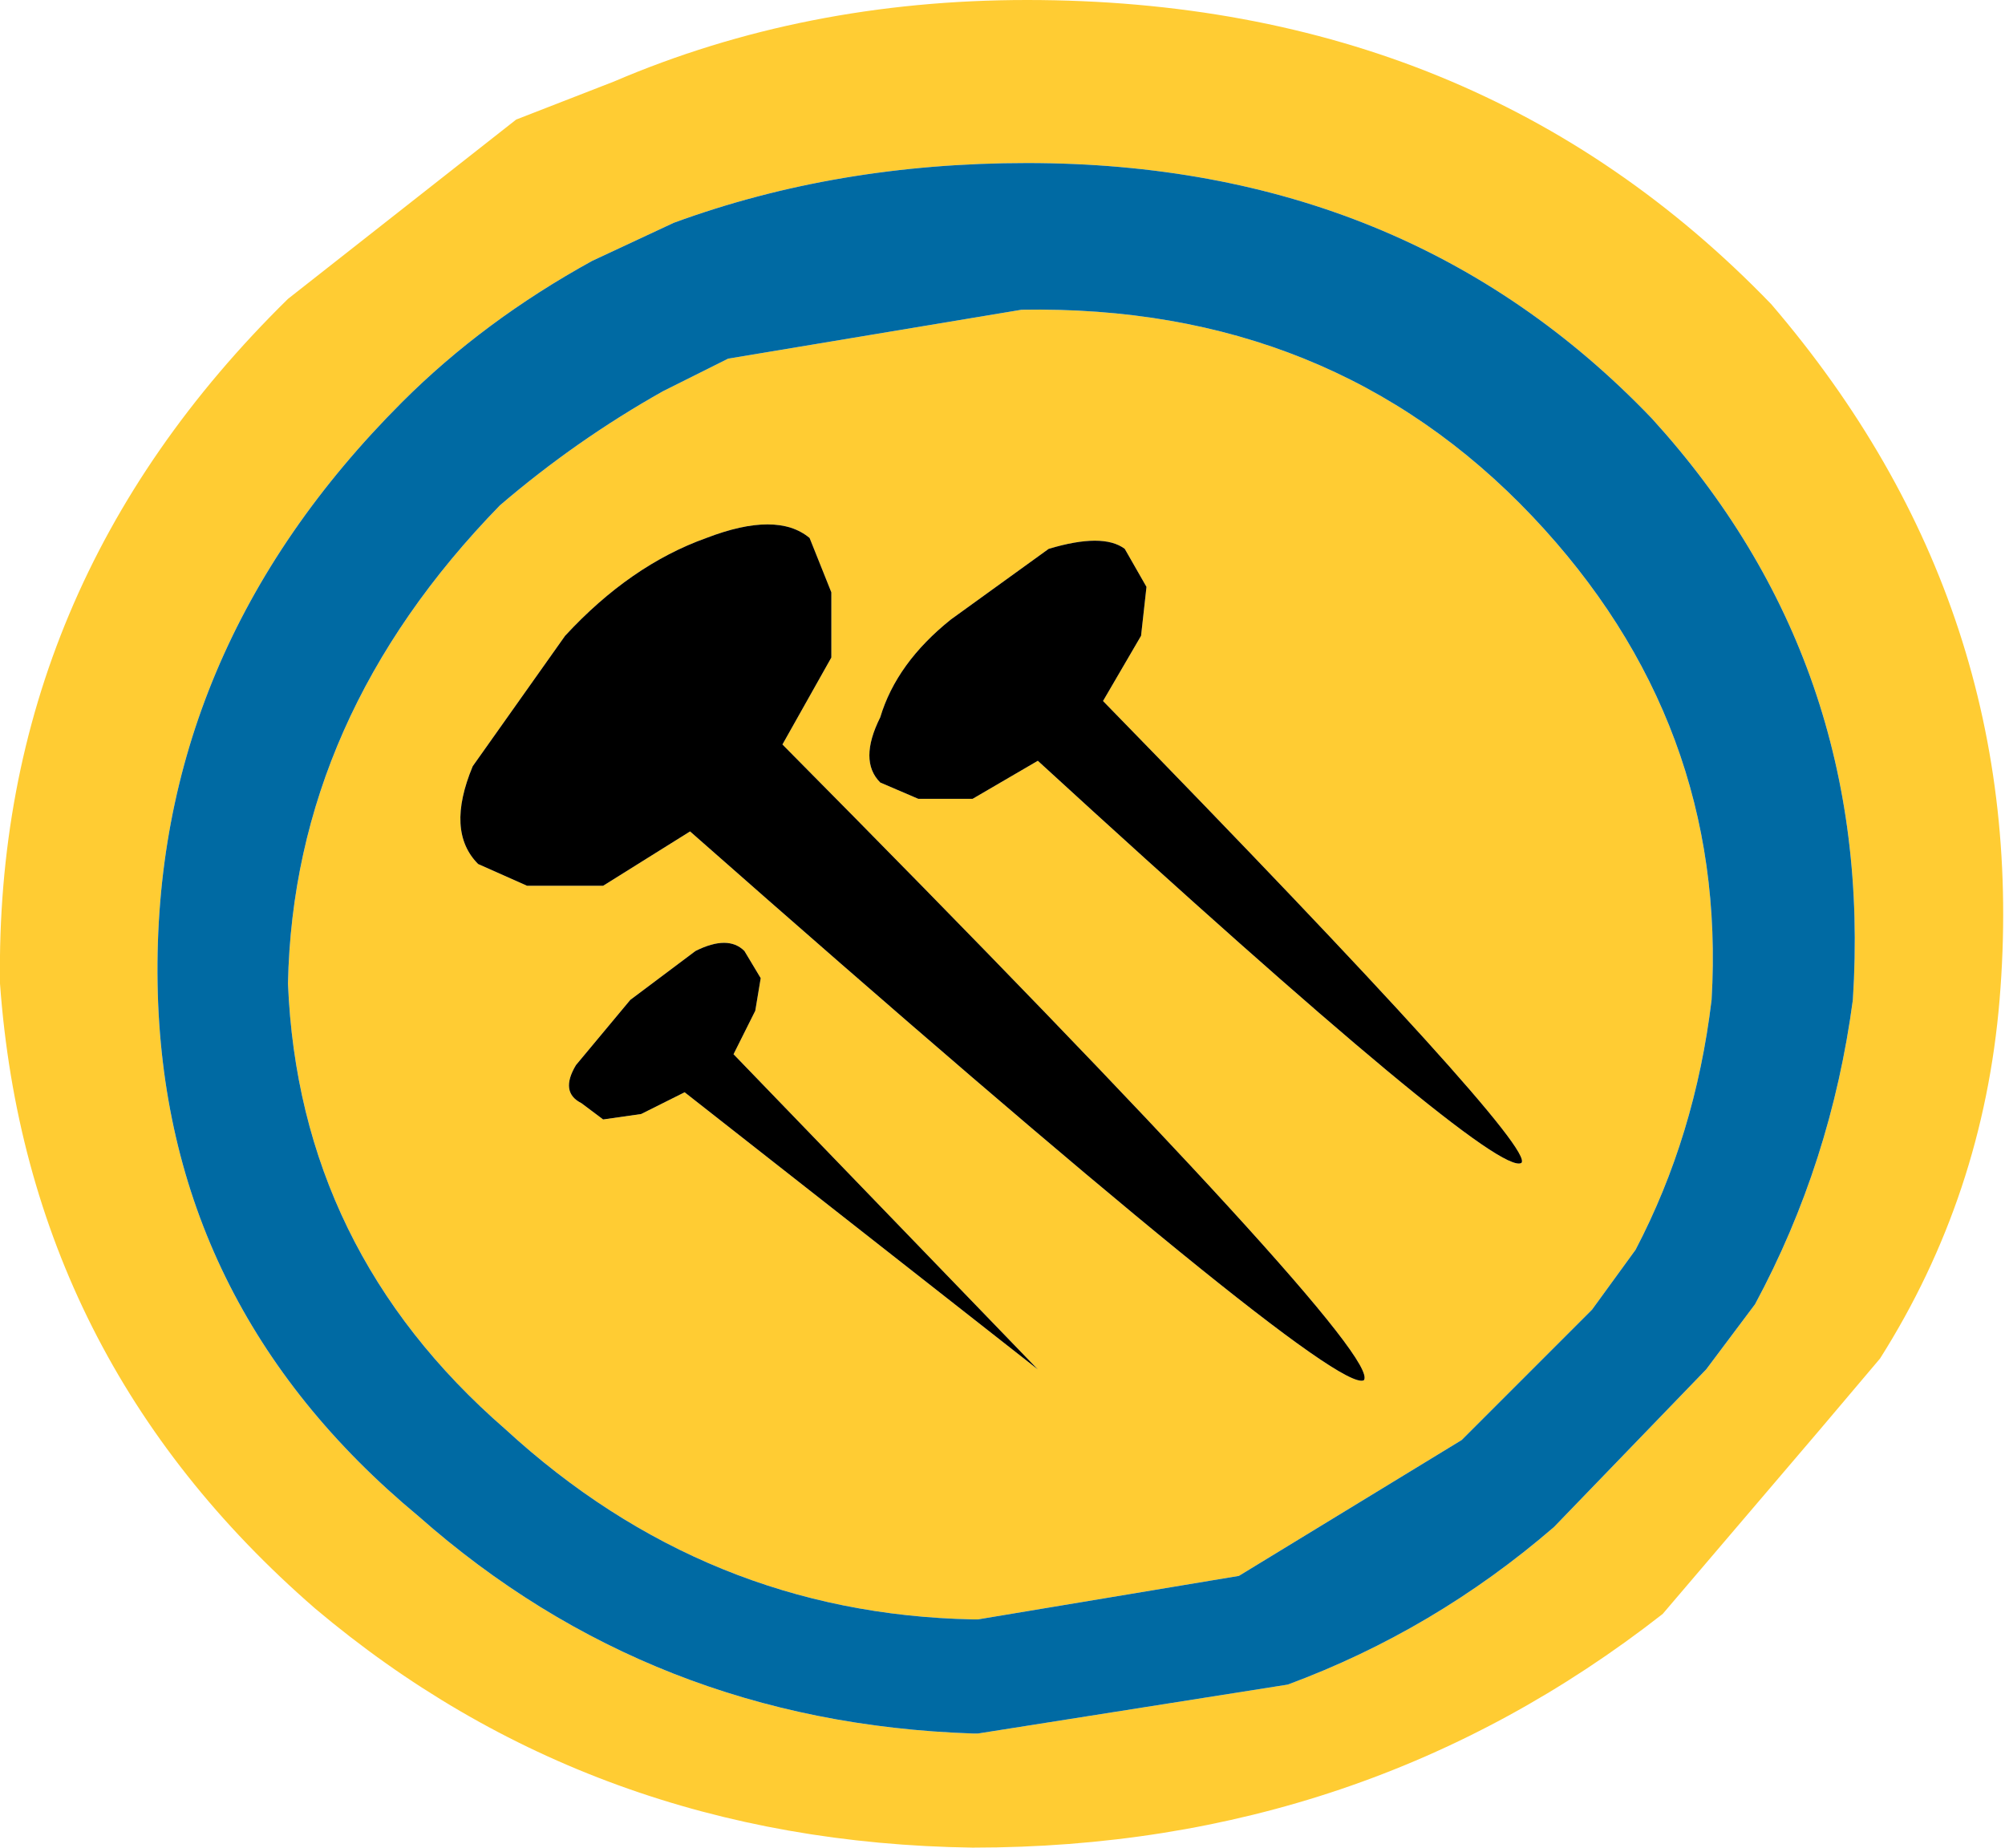 <?xml version="1.0" encoding="UTF-8" standalone="no"?>
<svg xmlns:xlink="http://www.w3.org/1999/xlink" height="17.0px" width="18.45px" xmlns="http://www.w3.org/2000/svg">
  <g transform="matrix(1.0, 0.0, 0.0, 1.0, -28.35, -16.15)">
    <path d="M45.65 28.65 L45.1 29.3 43.65 31.0 Q40.9 33.15 37.3 33.15 33.8 33.1 31.25 30.95 28.6 28.65 28.35 25.2 28.3 21.55 31.0 18.9 L33.1 17.25 34.0 16.9 Q35.75 16.15 37.8 16.15 41.95 16.15 44.65 18.95 47.05 21.75 46.75 25.35 46.6 27.15 45.65 28.65 M44.05 28.75 L44.5 28.15 Q45.2 26.85 45.4 25.35 45.6 22.25 43.55 20.0 41.3 17.65 37.8 17.65 36.05 17.65 34.55 18.2 L33.8 18.55 Q32.8 19.1 32.05 19.85 29.75 22.15 29.8 25.2 29.85 28.15 32.2 30.1 34.35 32.0 37.3 32.1 L37.35 32.1 40.2 31.65 Q41.55 31.15 42.65 30.2 L44.05 28.75 M41.8 29.4 L39.75 30.65 37.35 31.05 37.3 31.05 Q34.85 31.0 33.0 29.3 31.1 27.65 31.0 25.2 31.05 22.75 32.95 20.8 33.65 20.2 34.45 19.75 L35.05 19.45 37.75 19.0 Q40.6 18.95 42.45 20.9 44.25 22.8 44.1 25.35 43.95 26.6 43.4 27.65 L43.0 28.2 41.8 29.4 M35.35 25.15 L35.2 24.9 Q35.05 24.75 34.75 24.9 L34.15 25.35 33.65 25.95 Q33.5 26.2 33.7 26.3 L33.9 26.45 34.25 26.4 34.65 26.2 37.9 28.75 35.1 25.85 35.3 25.45 35.35 25.15 M38.9 21.55 L38.7 21.2 Q38.5 21.05 38.0 21.2 L37.1 21.85 Q36.6 22.25 36.45 22.75 36.25 23.15 36.45 23.35 L36.8 23.5 37.3 23.5 37.9 23.15 Q42.1 27.0 42.35 26.85 42.5 26.7 38.5 22.6 L38.85 22.0 38.9 21.55 M33.55 22.0 L32.7 23.2 Q32.45 23.8 32.75 24.1 L33.2 24.3 33.9 24.3 34.7 23.8 Q40.6 29.0 40.9 28.85 41.1 28.6 35.55 23.0 L36.0 22.2 36.0 21.6 35.8 21.1 Q35.5 20.85 34.85 21.1 34.15 21.35 33.55 22.0" fill="#ffcc33" fill-rule="evenodd" stroke="none"/>
    <path d="M44.05 28.75 L42.65 30.2 Q41.55 31.15 40.2 31.65 L37.35 32.1 37.3 32.1 Q34.35 32.0 32.2 30.1 29.85 28.15 29.8 25.2 29.75 22.15 32.05 19.85 32.8 19.1 33.8 18.55 L34.55 18.2 Q36.05 17.65 37.8 17.65 41.3 17.65 43.55 20.0 45.6 22.25 45.4 25.35 45.2 26.85 44.5 28.15 L44.05 28.75 M41.8 29.4 L43.0 28.2 43.4 27.65 Q43.95 26.6 44.1 25.35 44.25 22.8 42.45 20.9 40.6 18.95 37.75 19.0 L35.05 19.45 34.45 19.75 Q33.65 20.2 32.95 20.8 31.05 22.75 31.0 25.2 31.1 27.65 33.0 29.3 34.85 31.0 37.3 31.05 L37.35 31.05 39.75 30.65 41.8 29.4" fill="#006aa3" fill-rule="evenodd" stroke="none"/>
    <path d="M33.55 22.0 Q34.15 21.35 34.85 21.1 35.5 20.85 35.8 21.1 L36.0 21.6 36.0 22.2 35.55 23.0 Q41.1 28.6 40.9 28.85 40.6 29.0 34.7 23.8 L33.9 24.3 33.2 24.3 32.75 24.1 Q32.45 23.8 32.7 23.2 L33.55 22.0 M38.9 21.55 L38.85 22.0 38.5 22.6 Q42.5 26.7 42.35 26.85 42.1 27.0 37.9 23.15 L37.3 23.5 36.8 23.5 36.45 23.35 Q36.25 23.15 36.45 22.75 36.6 22.25 37.1 21.85 L38.0 21.2 Q38.5 21.05 38.7 21.2 L38.9 21.55 M35.35 25.15 L35.3 25.45 35.1 25.85 37.9 28.75 34.65 26.2 34.25 26.4 33.9 26.45 33.7 26.3 Q33.5 26.2 33.65 25.95 L34.15 25.35 34.75 24.9 Q35.05 24.75 35.2 24.9 L35.35 25.15" fill="#000000" fill-rule="evenodd" stroke="none"/>
  </g>
</svg>
